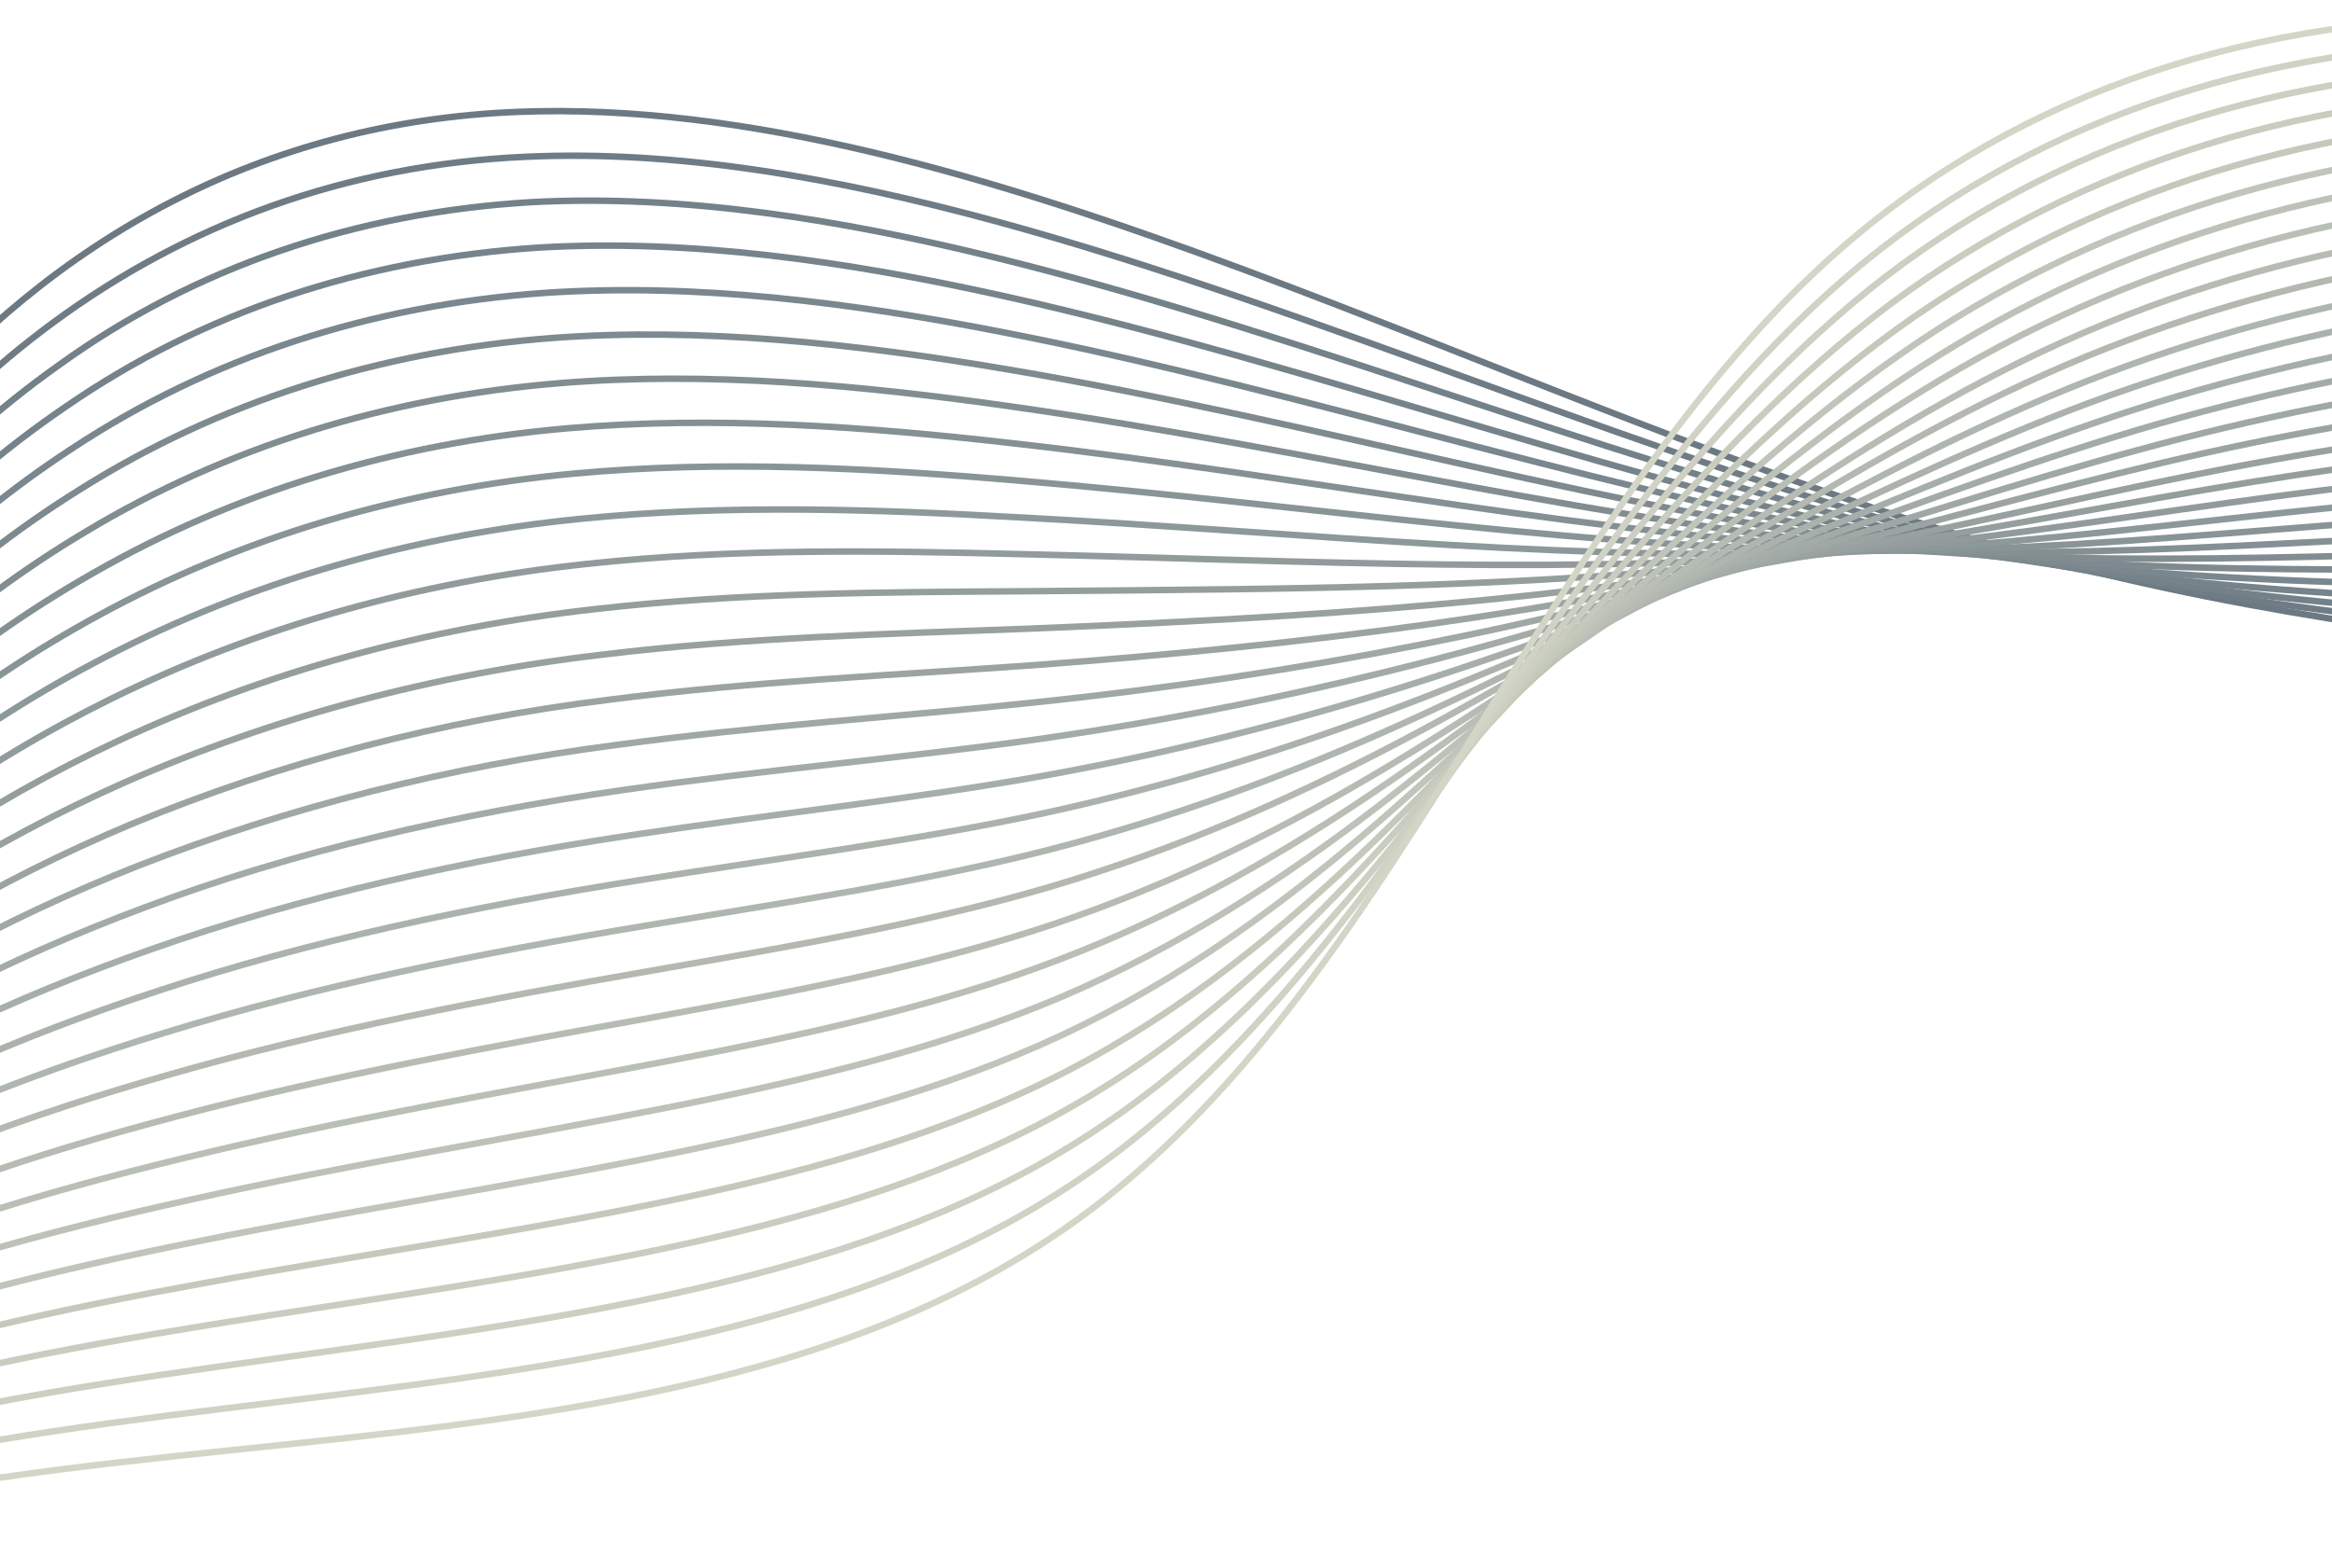 <svg width="360" height="242" viewBox="0 0 360 242" fill="none" xmlns="http://www.w3.org/2000/svg">
<mask id="mask0_212_59" style="mask-type:alpha" maskUnits="userSpaceOnUse" x="-6" y="0" width="382" height="242">
<rect x="-6" width="382" height="242" fill="#D9D9D9"/>
</mask>
<g mask="url(#mask0_212_59)">
<g style="mix-blend-mode:soft-light">
<path d="M269.682 460.601C276.436 512.959 274.228 562.69 261.807 605.202C252.154 638.125 236.633 667.309 212.113 683.887C187.593 700.465 153.269 703.264 118.442 685.379C51.208 650.828 6.192 557.06 -20.015 476.394C-53.511 373.339 -74.595 267.212 -62.057 178.28C-49.52 89.348 1.219 20.369 79.954 17.27C150.699 14.477 231.982 62.669 308.423 84.348C377.234 103.857 441.957 101.786 508.987 111.117C576.017 120.448 649.817 143.997 713.551 203.552C777.285 263.108 824.587 366.878 802.166 430.028" stroke="#6C7983" stroke-miterlimit="10"/>
<path d="M267.115 462.331C270.249 490.881 270.584 518.483 268.111 544.6C266.163 565.096 262.335 584.485 256.683 602.49C246.443 634.972 230.163 663.264 205.289 679.179C180.804 694.834 147.063 697.376 112.743 679.593C48.154 646.153 4.082 557.897 -21.985 479.753C-22.648 477.761 -23.311 475.768 -23.953 473.778C-56.886 372.219 -76.794 267.811 -63.184 181.236C-54.318 124.81 -29.293 77.396 8.206 49.796C28.811 34.626 53.295 25.463 81.056 24.207C104.499 23.119 128.983 27.407 153.971 34.221C204.126 47.894 256.105 71.749 306.147 84.389C329.489 90.292 352.39 93.737 375.15 96.105C418.227 100.599 460.84 101.329 504.547 107.231C549.038 113.248 596.563 125.786 642.175 150.966C665.083 163.438 687.53 179.744 708.673 199.272C772.326 258.569 819.758 361.31 799.182 424.983" stroke="#6F7C85" stroke-miterlimit="10"/>
<path d="M264.454 464.151C266.854 491.383 266.675 517.67 263.921 542.546C261.671 562.881 257.525 582.064 251.544 599.818C240.702 631.837 223.692 659.266 198.449 674.495C174.015 689.233 140.843 691.497 107.057 673.877C43.423 640.678 -0.309 554.106 -25.951 477.109C-26.607 475.138 -27.25 473.179 -27.878 471.231C-60.246 371.168 -78.979 268.463 -64.354 184.299C-54.716 128.803 -28.665 83.045 9.178 56.302C29.943 41.341 54.702 32.821 82.114 31.202C105.423 29.98 129.721 33.826 154.405 39.945C203.916 52.188 254.752 73.667 303.827 84.489C326.724 89.552 349.207 92.264 371.661 94.078C414.14 97.471 456.503 97.706 500.091 103.355C544.429 109.126 591.848 121.606 637.366 146.814C660.212 159.299 682.599 175.568 703.702 195.02C767.243 254.107 814.849 355.792 796.105 419.903" stroke="#738189" stroke-miterlimit="10"/>
<path d="M261.672 465.907C263.399 491.82 262.765 516.806 259.782 540.46C257.221 560.632 252.754 579.612 246.448 597.118C235.027 628.677 217.272 655.236 191.653 669.784C167.282 683.628 134.666 685.607 101.407 668.123C38.728 635.165 -4.651 550.266 -29.881 474.425C-30.528 472.49 -31.164 470.558 -31.787 468.629C-63.585 370.057 -81.114 269.068 -65.474 187.282C-55.042 132.734 -27.979 88.642 10.216 62.735C31.199 48.283 55.928 39.975 83.186 38.22C106.383 36.851 130.48 40.263 154.846 45.68C203.749 56.533 253.44 75.652 301.535 84.618C323.967 88.823 346.046 90.825 368.179 92.062C410.074 94.376 452.172 94.108 495.564 99.539C539.755 105.075 587.06 117.534 632.534 142.785C655.342 155.245 677.695 171.462 698.779 190.846C762.209 249.691 809.982 350.324 793.075 415.042" stroke="#76838B" stroke-miterlimit="10"/>
<path d="M258.755 467.638C259.864 492.244 258.814 515.943 255.621 538.387C252.751 558.394 247.966 577.168 241.338 594.428C229.294 625.537 210.837 651.215 184.835 665.086C160.542 678.043 128.475 679.725 95.7 662.389C34.012 629.65 -9.07 546.414 -33.839 471.745C-34.482 469.833 -35.125 467.889 -35.711 466.035C-66.938 368.954 -83.249 269.704 -66.622 190.267C-55.396 136.652 -27.314 94.237 11.219 69.175C32.433 55.193 57.168 47.081 84.316 45.201C107.387 43.678 131.29 46.652 155.337 51.384C203.625 60.819 252.102 77.53 299.28 84.692C321.245 88.039 342.934 89.338 364.748 89.999C406.044 91.228 447.885 90.468 491.13 95.664C535.168 100.94 582.365 113.403 627.734 138.596C650.483 151.051 672.778 167.232 693.815 186.557C757.128 245.165 805.081 344.754 789.997 409.977" stroke="#7A878E" stroke-miterlimit="10"/>
<path d="M255.716 469.337C256.268 492.648 254.841 515.077 251.453 536.319C248.293 556.182 243.198 574.767 236.249 591.787C223.611 622.445 204.444 647.261 178.045 660.433C153.817 672.48 122.304 673.893 90.079 656.663C29.289 624.139 -13.441 542.64 -37.797 469.064C-38.42 467.185 -39.042 465.307 -39.635 463.442C-70.27 367.854 -85.369 270.332 -67.756 193.275C-55.715 140.61 -26.664 99.873 12.235 75.621C33.668 62.129 58.388 54.204 85.396 52.167C108.355 50.497 132.057 53.037 155.807 57.069C203.466 65.112 250.827 79.445 296.975 84.752C318.509 87.281 339.774 87.836 361.274 87.916C401.985 88.066 443.563 86.803 486.682 91.799C530.566 96.844 577.649 109.286 622.932 134.47C645.627 146.925 667.87 163.065 688.872 182.318C752.046 240.656 800.2 339.233 786.933 404.997" stroke="#7E8A8F" stroke-miterlimit="10"/>
<path d="M252.563 470.998C252.584 493.01 250.819 514.179 247.292 534.247C243.811 553.934 238.386 572.299 231.103 589.056C217.835 619.27 198.002 643.214 171.199 655.691C147.069 666.931 116.078 667.955 84.372 650.867C24.538 618.584 -17.804 538.799 -41.756 466.383C-42.371 464.531 -42.972 462.686 -43.559 460.848C-73.652 366.77 -87.461 270.972 -68.897 196.272C-56.019 144.543 -25.977 105.454 13.245 82.072C34.894 69.064 59.605 61.328 86.483 59.144C109.308 57.294 132.823 59.438 156.248 62.773C203.313 69.417 249.481 81.312 294.719 84.889C315.794 86.572 336.647 86.405 357.827 85.925C397.933 84.978 439.226 83.163 482.198 87.94C525.936 92.735 572.904 105.171 618.095 130.304C640.74 142.746 662.935 158.844 683.901 178.034C746.977 236.184 795.306 333.658 783.877 399.935" stroke="#828D91" stroke-miterlimit="10"/>
<path d="M249.312 472.581C248.874 493.318 246.818 513.248 243.167 532.152C239.377 551.678 233.637 569.841 226.036 586.354C212.189 616.091 191.646 639.222 164.424 650.982C140.408 661.343 109.93 662.063 78.737 645.119C19.843 613.118 -22.181 534.982 -45.714 463.718C-46.316 461.904 -46.91 460.086 -47.483 458.27C-77.005 365.699 -89.532 271.631 -70.031 199.296C-56.345 148.506 -25.313 111.081 14.261 88.535C36.121 76.007 60.823 68.455 87.57 66.122C110.311 64.168 133.619 65.821 156.718 68.474C203.154 73.71 248.164 83.223 292.422 84.928C313.045 85.76 333.494 84.883 354.361 83.822C393.89 81.791 434.931 79.544 477.708 84.023C521.292 88.589 568.146 101.002 613.286 126.152C635.878 138.601 658.02 154.662 678.951 173.784C741.923 231.704 790.383 328.133 780.821 394.919" stroke="#859094" stroke-miterlimit="10"/>
<path d="M245.867 474.145C245.018 493.627 242.709 512.343 238.963 530.106C234.867 549.471 228.806 567.425 220.876 583.68C206.406 612.921 185.217 635.259 157.563 646.296C133.681 655.843 103.688 656.197 73.016 639.378C15.127 607.602 -26.565 531.154 -49.666 461.033C-50.268 459.235 -50.841 457.45 -51.414 455.665C-80.359 364.581 -91.582 272.276 -71.18 202.282C-56.649 152.439 -24.648 116.675 15.263 94.975C37.334 82.943 62.028 75.584 88.643 73.108C111.272 71.007 134.342 72.249 157.167 74.189C202.987 78.023 246.832 85.143 290.123 85.03C310.294 85.01 330.318 83.405 350.879 81.775C389.795 78.667 430.63 75.897 473.238 80.156C516.676 84.471 563.409 96.867 608.477 122.015C631.021 134.463 653.118 150.492 674.015 169.555C736.876 227.25 785.51 322.623 777.778 389.926" stroke="#899496" stroke-miterlimit="10"/>
<path d="M242.353 475.629C241.128 493.865 238.604 511.385 234.802 528.033C230.403 547.244 224.02 564.994 215.758 580.994C200.716 609.817 178.854 631.272 150.752 641.609C126.998 650.331 97.497 650.316 67.352 633.617C10.433 602.074 -30.921 527.34 -53.609 458.343C-54.19 456.578 -54.793 454.843 -55.317 453.074C-83.704 363.474 -93.602 272.934 -72.292 205.26C-56.91 156.376 -23.976 122.234 16.302 101.408C38.579 89.864 63.269 82.696 89.758 80.082C112.268 77.824 135.16 78.618 157.644 79.886C202.856 82.314 245.543 87.036 287.854 85.098C307.58 84.238 327.2 81.907 347.434 79.706C385.758 75.508 426.336 72.293 468.791 76.259C512.033 80.277 558.7 92.73 603.683 117.853C626.169 130.286 648.21 146.267 669.065 165.258C731.809 222.715 780.623 317.044 774.723 384.864" stroke="#8D989A" stroke-miterlimit="10"/>
<path d="M238.71 477.037C237.171 494.058 234.471 510.411 230.634 525.965C225.927 545.011 219.226 562.55 210.641 578.292C195.018 606.702 172.453 627.338 143.934 636.912C120.321 644.831 91.327 644.405 61.666 627.885C5.681 596.581 -35.327 523.51 -57.61 455.626C-58.184 453.889 -58.759 452.182 -59.276 450.456C-87.093 362.363 -95.637 273.585 -73.468 208.233C-57.207 160.305 -23.333 127.843 17.268 107.823C39.757 96.779 64.448 89.8 90.81 87.035C113.2 84.634 135.891 84.995 158.064 85.556C202.662 86.583 244.176 88.916 285.535 85.151C304.802 83.444 324.018 80.403 343.938 77.636C381.671 72.348 421.964 68.597 464.279 72.371C507.437 76.224 553.976 88.648 598.86 113.725C621.294 126.157 643.285 142.094 664.108 161.012C726.733 218.233 775.714 311.509 771.652 379.857" stroke="#919B9C" stroke-miterlimit="10"/>
<path d="M234.955 478.361C233.15 494.194 230.316 509.407 226.473 523.893C221.462 542.778 214.444 560.11 205.538 575.598C189.3 603.522 166.081 623.402 137.131 632.205C113.666 639.333 85.114 638.537 56.003 622.124C0.958 591.07 -39.704 519.693 -61.541 452.99C-62.101 451.291 -62.661 449.591 -63.179 447.896C-90.467 361.243 -97.595 274.313 -74.588 211.263C-57.448 164.308 -22.64 133.483 18.32 114.326C41.011 103.75 65.707 96.941 91.954 94.023C114.232 91.475 136.729 91.413 158.584 91.273C202.573 90.894 242.909 90.828 283.308 85.254C302.123 82.697 320.928 78.934 340.528 75.591C377.663 69.217 417.705 64.97 459.867 68.499C502.85 72.088 549.254 84.457 594.095 109.546C616.475 121.973 638.415 137.869 659.201 156.719C721.723 213.725 770.843 305.89 768.646 374.81" stroke="#949E9D" stroke-miterlimit="10"/>
<path d="M231.093 479.596C229.063 494.262 226.13 508.361 222.312 521.805C217.001 540.548 209.659 557.684 200.413 572.916C183.575 600.378 159.753 619.47 130.306 627.512C106.961 633.819 78.936 632.709 50.338 616.426C-3.765 585.56 -44.088 515.866 -65.499 450.31C-66.053 448.637 -66.585 446.966 -67.103 445.302C-93.793 360.201 -99.552 275.024 -75.723 214.271C-57.66 168.323 -21.983 139.082 19.315 120.755C42.209 110.7 66.907 104.1 93.026 101.057C115.192 98.361 137.488 97.866 159.038 97.046C202.398 95.274 241.583 92.806 281.009 85.403C299.379 82.006 317.773 77.522 337.074 73.635C373.624 66.183 413.395 61.438 455.417 64.727C498.247 68.071 544.537 80.434 589.285 105.518C611.597 117.908 633.475 133.735 654.215 152.491C716.619 209.26 765.94 300.429 765.547 369.806" stroke="#98A1A0" stroke-miterlimit="10"/>
<path d="M227.119 480.746C224.912 494.287 221.912 507.309 218.137 519.741C212.515 538.324 204.854 555.254 195.289 570.235C177.856 597.245 153.402 615.568 123.481 622.819C100.347 628.419 72.688 626.785 44.639 610.64C-8.489 580.049 -48.486 512.015 -69.457 447.629C-69.99 445.989 -70.508 444.341 -71.027 442.708C-97.168 359.128 -101.495 275.742 -76.864 217.268C-57.914 172.256 -21.311 144.688 20.332 127.201C43.413 117.63 68.108 111.206 94.099 108.011C116.153 105.168 138.241 104.229 159.466 102.696C202.211 99.523 240.238 94.672 278.704 85.447C296.608 81.207 314.591 75.986 333.558 71.501C369.523 62.985 409.03 57.722 450.892 60.77C493.575 63.88 539.751 76.221 584.42 101.292C606.697 113.709 628.537 129.528 649.251 148.249C711.536 204.782 761.06 294.877 762.462 364.777" stroke="#9CA4A2" stroke-miterlimit="10"/>
<path d="M223.045 481.787C220.702 494.231 217.673 506.211 213.976 517.668C208.046 536.094 200.067 552.818 190.179 567.545C172.137 594.096 147.072 611.683 116.691 618.166C93.705 622.991 66.511 620.895 38.967 604.9C-13.19 574.54 -52.835 508.228 -73.402 444.97C-73.935 443.347 -74.425 441.727 -74.951 440.131C-100.492 358.023 -103.396 276.496 -77.998 220.276C-58.112 176.263 -20.674 150.254 21.341 133.652C44.618 124.578 69.321 118.339 95.193 115C117.127 112.014 139.015 110.641 159.929 108.417C200.158 104.201 239.066 96.556 276.413 85.528C293.865 80.438 311.437 74.495 330.098 69.456C365.43 59.783 404.715 54.084 446.43 56.898C488.98 59.795 535.013 72.086 579.611 97.155C601.834 109.561 623.623 125.334 644.301 143.983C706.475 200.29 756.144 289.363 759.419 359.784" stroke="#9FA8A5" stroke-miterlimit="10"/>
<path d="M218.881 482.73C216.442 494.118 213.413 505.09 209.808 515.6C203.558 533.851 195.248 550.351 185.026 564.803C166.391 590.903 140.715 607.754 109.86 613.368C87.092 617.512 60.328 614.962 33.318 599.114C-17.884 569.012 -57.184 504.377 -77.331 442.256C-77.85 440.67 -78.319 439.069 -78.846 437.503C-103.851 356.847 -105.253 277.223 -79.11 223.239C-58.281 180.236 -19.938 155.882 22.387 140.065C45.432 131.398 70.522 125.647 96.309 121.943C118.131 118.81 139.818 117.003 160.421 114.089C201.914 108.111 237.611 98.428 274.158 85.587C291.144 79.623 308.334 73.004 326.667 67.377C361.428 56.664 400.435 50.424 441.989 52.997C484.329 55.637 530.283 67.962 574.795 93.007C596.967 105.411 618.708 121.147 639.351 139.733C701.414 195.814 751.249 283.819 756.363 354.769" stroke="#A3ABA7" stroke-miterlimit="10"/>
<path d="M214.618 483.548C212.118 493.902 209.151 503.927 205.647 513.528C199.112 531.655 190.499 547.981 179.965 562.207C160.728 587.843 134.455 603.996 103.048 608.76C80.47 612.196 54.142 609.17 27.625 593.418C-22.63 563.546 -61.583 500.606 -81.305 439.631C-81.817 438.072 -82.301 436.527 -82.778 434.977C-107.177 355.805 -107.154 278.024 -80.287 226.259C-58.487 184.279 -19.281 161.482 23.36 146.539C46.584 138.335 71.713 132.823 97.36 128.943C119.07 125.662 140.556 123.422 160.84 119.806C201.74 112.43 236.271 100.384 271.846 85.698C288.393 78.921 305.151 71.547 323.171 65.34C357.334 53.54 396.084 46.809 437.491 49.147C479.713 51.52 525.546 63.827 569.994 88.866C592.111 101.263 613.798 116.96 634.4 135.483C696.346 191.327 746.341 278.254 753.328 349.74" stroke="#A6AEAA" stroke-miterlimit="10"/>
<path d="M210.278 484.243C207.753 493.629 204.826 502.708 201.5 511.477C194.647 529.436 185.707 545.544 174.847 559.505C155.01 584.695 128.146 600.161 96.209 604.029C73.799 606.769 47.881 603.192 21.919 587.637C-27.381 557.991 -65.988 496.744 -85.291 436.906C-85.782 435.38 -86.267 433.851 -86.73 432.339C-110.58 354.718 -109.005 278.809 -81.428 229.255C-58.649 188.31 -18.652 167.099 24.369 152.975C47.758 145.227 72.94 139.961 98.447 135.92C120.031 132.486 141.323 129.808 161.289 125.506C201.573 116.727 234.932 102.293 269.533 85.762C285.629 78.134 302.017 70.105 319.682 63.266C353.261 50.387 391.747 43.153 432.972 45.217C475.09 47.406 520.794 59.7 565.192 84.74C587.253 97.129 608.887 112.782 629.45 131.232C691.278 186.839 741.461 272.701 750.243 344.727" stroke="#ABB2AC" stroke-miterlimit="10"/>
<path d="M205.847 484.824C203.355 493.279 200.512 501.466 197.317 509.387C190.147 527.197 180.879 543.105 169.687 556.815C149.248 581.542 121.801 596.348 89.369 599.361C67.184 601.416 41.695 597.385 16.218 581.914C-32.097 552.491 -70.365 492.928 -89.271 434.254C-89.756 432.756 -90.227 431.264 -90.676 429.774C-113.955 353.645 -110.851 279.668 -82.591 232.281C-58.806 192.399 -18.003 172.734 25.357 159.455C48.939 152.161 74.146 147.143 99.512 142.927C120.983 139.345 142.068 136.238 161.737 131.236C201.399 121.045 233.593 104.218 267.242 85.891C282.886 77.411 298.821 68.594 316.178 61.279C349.151 47.304 387.387 39.574 428.48 41.441C470.402 43.318 516.013 55.608 560.304 80.621C582.316 93.009 603.903 108.623 624.435 127.007C686.152 182.388 736.501 267.245 747.121 339.752" stroke="#AFB6AF" stroke-miterlimit="10"/>
<path d="M201.354 485.274C198.904 492.848 196.193 500.212 193.157 507.314C185.69 524.963 176.11 540.656 164.599 554.095C143.588 578.357 115.541 592.544 82.587 594.641C60.599 596.03 35.547 591.507 10.505 576.106C-36.884 546.943 -74.806 489.073 -93.264 431.518C-93.735 430.057 -94.192 428.588 -94.635 427.125C-117.343 352.503 -112.687 280.459 -83.767 235.222C-58.968 196.415 -17.38 178.278 26.331 165.834C50.078 159.028 75.36 154.227 100.564 149.848C121.923 146.119 142.807 142.578 162.157 136.891C201.211 125.294 232.241 106.073 264.952 85.894C280.144 76.579 295.668 67.04 312.734 59.115C345.123 44.061 383.095 35.828 424.034 37.45C465.803 39.097 511.299 51.365 555.512 76.365C577.481 88.776 599.025 104.382 619.521 122.734C681.149 177.876 731.65 261.691 744.072 334.732" stroke="#B3B8B0" stroke-miterlimit="10"/>
<path d="M196.784 485.6C194.423 492.337 191.82 498.888 188.974 505.255C181.197 522.751 171.295 538.24 159.46 551.423C137.826 575.251 109.231 588.818 75.741 589.961C53.992 590.688 29.334 585.608 4.92 570.389C-41.515 541.467 -79.105 485.27 -97.13 428.872C-97.602 427.427 -98.044 425.996 -98.48 424.56C-120.618 351.429 -114.376 281.36 -84.816 238.239C-58.974 200.55 -16.622 183.909 27.426 172.31C51.351 165.966 76.659 161.414 101.758 156.883C122.998 153.011 143.688 149.032 162.72 142.643C201.158 129.66 231.03 108.042 262.739 86.051C277.486 75.88 292.599 65.636 309.352 57.146C341.989 40.477 379.322 32.53 419.649 33.67C461.271 35.066 506.654 47.328 550.787 72.315C572.693 84.692 594.178 100.225 614.636 118.474C676.13 173.404 726.863 256.126 741.116 329.7" stroke="#B6BCB3" stroke-miterlimit="10"/>
<path d="M192.158 485.791C189.906 491.735 187.46 497.525 184.82 503.163C176.733 520.501 166.512 535.784 154.357 548.712C132.122 572.078 102.978 585.072 68.937 585.239C47.384 585.346 23.136 579.715 -0.787 564.64C-46.252 535.966 -83.504 481.467 -101.11 426.205C-101.561 424.794 -101.997 423.389 -102.426 421.98C-123.993 350.356 -116.164 282.277 -85.978 241.249C-59.075 204.697 -15.98 189.533 28.421 178.77C52.511 172.882 77.864 168.581 102.809 163.851C123.937 159.832 144.419 155.409 163.09 148.298C200.934 133.947 229.613 109.891 260.362 86.093C274.643 75.08 289.359 64.105 305.799 55.05C337.797 37.352 374.848 28.77 415.087 29.735C456.556 30.902 501.86 43.12 545.886 68.128C567.741 80.494 589.178 95.985 609.601 114.168C670.955 168.875 721.833 250.543 737.96 324.623" stroke="#B9BFB5" stroke-miterlimit="10"/>
<path d="M187.492 485.882C185.379 491.076 183.104 496.149 180.666 501.101C172.267 518.286 161.724 533.364 149.247 546.038C126.396 568.965 96.702 581.386 62.126 580.552C40.783 580.032 16.937 573.838 -6.459 558.899C-50.975 530.455 -87.874 477.661 -105.04 423.506C-105.483 422.122 -105.906 420.755 -106.314 419.379C-127.354 349.258 -117.91 283.198 -87.133 244.224C-59.153 208.831 -15.329 195.105 29.416 185.199C53.685 179.774 79.092 175.719 103.853 170.825C124.876 166.654 145.157 161.796 163.567 154.026C200.768 138.229 228.309 111.825 258.093 86.192C271.921 74.344 286.226 62.648 302.346 53.016C333.701 34.308 370.474 25.096 410.632 25.89C451.982 26.82 497.143 39.05 541.148 64.055C562.951 76.423 584.339 91.876 604.728 109.993C665.987 164.45 717.03 245.098 734.981 319.683" stroke="#BDC2B8" stroke-miterlimit="10"/>
<path d="M182.777 485.818C180.8 490.316 178.711 494.729 176.512 499.055C167.809 516.092 156.947 530.965 144.143 543.374C120.699 565.803 90.455 577.745 55.322 575.877C34.196 574.755 10.781 568.013 -12.145 553.183C-55.677 524.931 -92.258 473.818 -109.027 420.843C-109.429 419.542 -109.872 418.141 -110.267 416.804C-130.707 348.156 -119.642 284.157 -88.254 247.254C-59.175 213.054 -14.643 200.734 30.44 191.657C54.887 186.71 80.333 182.894 104.976 177.81C125.886 173.492 145.96 168.206 164.036 159.743C200.623 142.545 226.999 113.747 255.815 86.312C269.192 73.613 283.094 61.19 298.886 50.987C329.591 31.271 366.087 21.421 406.169 22.034C447.323 22.698 492.363 34.91 536.282 59.892C558.02 72.234 579.345 87.629 599.686 105.66C660.841 159.902 712.051 239.499 731.84 314.596" stroke="#C0C5BB" stroke-miterlimit="10"/>
<path d="M178.051 485.606C176.246 489.468 174.346 493.245 172.352 496.936C163.334 513.812 152.152 528.478 139.034 540.637C114.995 562.63 84.186 574.071 48.534 571.115C27.617 569.395 4.591 562.021 -17.771 547.352C-60.392 519.384 -96.599 469.947 -112.949 418.108C-113.372 416.789 -113.767 415.483 -114.133 414.19C-134.01 347.053 -121.31 285.107 -89.337 250.23C-59.14 217.257 -13.921 206.324 31.507 198.087C56.105 193.575 81.625 190.039 106.121 184.767C126.911 180.306 146.792 174.582 164.571 165.419C200.542 146.82 225.761 115.624 253.611 86.355C266.535 72.804 280.026 59.661 295.512 48.888C325.565 28.182 361.788 17.701 401.8 18.134C442.743 18.573 487.612 30.753 531.496 55.725C553.193 68.077 574.48 83.45 594.793 101.436C655.83 155.442 707.214 233.982 728.834 309.596" stroke="#C5C9BC" stroke-miterlimit="10"/>
<path d="M173.247 485.302C171.623 488.554 169.935 491.748 168.184 494.883C158.854 511.609 147.351 526.07 133.909 537.971C109.276 559.512 77.909 570.479 41.687 566.466C20.972 564.155 -1.644 556.183 -23.479 541.649C-65.145 513.923 -101.02 466.173 -116.937 415.493C-117.346 414.196 -117.748 412.894 -118.143 411.588C-137.413 345.982 -123.079 286.135 -90.55 253.21C-59.22 221.5 -13.32 211.912 32.452 204.516C57.236 200.493 82.781 197.159 107.143 191.738C127.815 187.119 147.494 180.961 164.962 171.107C200.318 151.107 224.365 117.507 251.256 86.415C263.728 72.028 276.808 58.163 291.973 46.83C321.35 25.122 357.29 13.993 397.231 14.235C438.092 14.431 482.91 26.627 526.666 51.555C548.309 63.907 569.544 79.239 589.822 97.153C650.74 150.921 702.291 228.41 725.749 304.552" stroke="#C8CDBF" stroke-miterlimit="10"/>
<path d="M168.446 484.857C167.016 487.553 165.535 490.203 164.001 492.809C154.369 509.389 142.548 523.649 128.784 535.29C103.55 556.368 71.632 566.919 34.862 561.773C14.018 558.949 -7.916 550.086 -29.164 535.902C-69.868 508.412 -105.362 462.413 -120.895 412.812C-121.311 411.519 -121.672 410.285 -122.046 409.028C-140.781 344.873 -124.755 287.215 -91.677 256.245C-59.194 225.833 -12.649 217.55 33.475 211.006C58.438 207.446 84.023 204.35 108.237 198.758C128.796 193.991 148.275 187.4 165.425 176.845C200.166 155.442 223.025 119.479 248.978 86.55C260.978 71.279 273.667 56.726 288.485 44.756C316.706 22.089 352.885 10.396 392.748 10.345C433.462 10.291 478.159 22.469 521.836 47.385C543.442 59.743 564.641 75.051 584.893 92.92C645.728 146.507 697.425 222.896 722.721 299.565" stroke="#CCCFC1" stroke-miterlimit="10"/>
<path d="M163.632 484.28C162.396 486.466 161.139 488.619 159.84 490.736C149.902 507.155 137.769 521.203 123.696 532.586C97.861 553.217 65.39 563.368 28.066 557.062C7.464 553.553 -14.041 544.35 -34.821 530.152C-74.562 502.883 -109.774 458.524 -124.832 410.118C-125.255 408.83 -125.588 407.655 -125.948 406.42C-144.112 343.773 -126.447 288.304 -92.796 259.228C-59.146 230.152 -11.977 223.156 34.47 217.466C59.604 214.373 85.228 211.517 109.309 205.744C129.749 200.835 149.027 193.81 165.873 182.559C199.999 159.756 221.715 121.385 246.673 86.641C258.242 70.552 270.506 55.255 285.038 42.765C312.667 19.023 348.59 6.823 388.292 6.531C428.853 6.231 473.449 18.41 517.048 43.312C538.584 55.653 559.718 70.904 579.921 88.683C640.618 142 692.516 217.377 719.65 294.559" stroke="#CFD2C4" stroke-miterlimit="10"/>
<path d="M158.813 483.582C157.785 485.296 156.743 486.989 155.665 488.657C126.783 534.196 79.791 563.99 21.198 552.334C-37.395 540.677 -106.498 479.416 -128.812 407.451C-148.242 344.787 -128.79 289.941 -93.974 262.263C-59.157 234.586 -11.313 228.767 35.479 223.901C82.272 219.036 130.35 214.266 166.336 188.265C215.368 152.846 236.656 81.971 281.579 40.704C336.234 -9.493 426.121 -10.093 512.239 39.16C598.357 88.413 677.989 185.987 716.601 289.539" stroke="#D3D6C7" stroke-miterlimit="10"/>
</g>
</g>
</svg>
